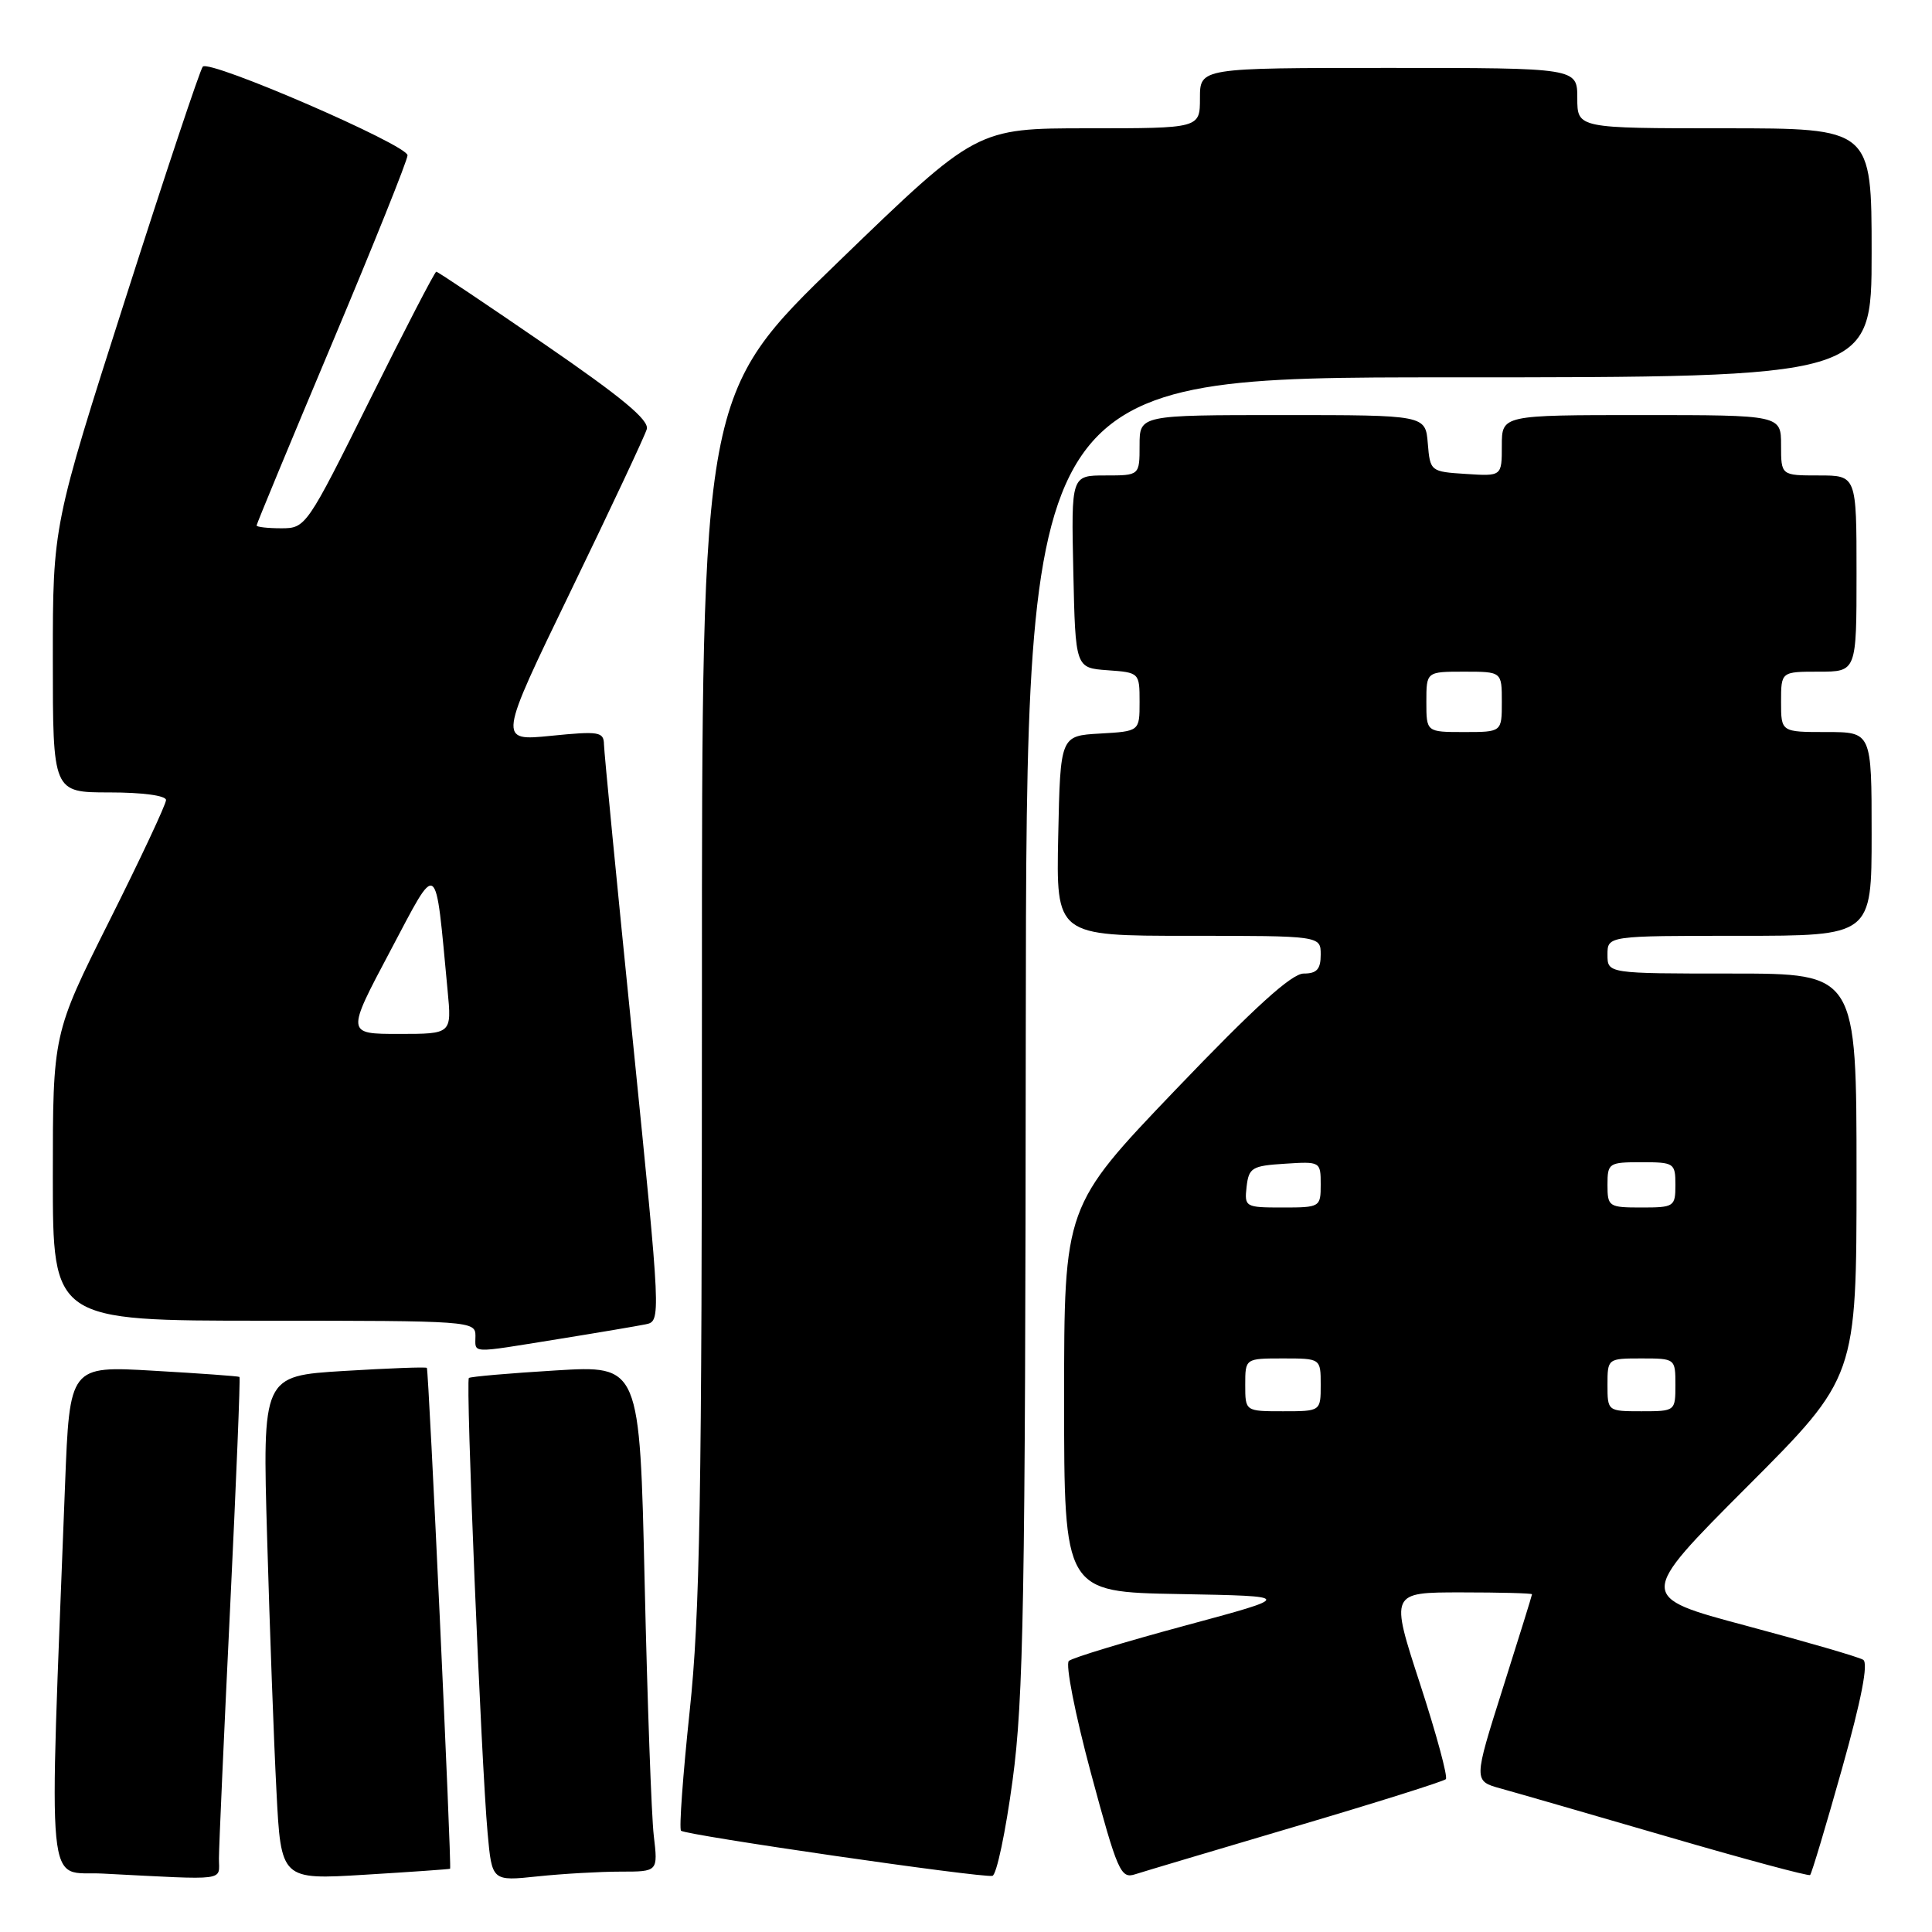 <?xml version="1.0" encoding="UTF-8" standalone="no"?>
<!DOCTYPE svg PUBLIC "-//W3C//DTD SVG 1.1//EN" "http://www.w3.org/Graphics/SVG/1.1/DTD/svg11.dtd" >
<svg xmlns="http://www.w3.org/2000/svg" xmlns:xlink="http://www.w3.org/1999/xlink" version="1.1" viewBox="0 0 256 256">
 <g >
 <path fill="currentColor"
d=" M 29.01 246.25 C 29.01 244.74 29.68 229.80 30.49 213.06 C 31.30 196.32 31.86 182.55 31.73 182.45 C 31.60 182.35 26.49 181.98 20.36 181.63 C 9.23 180.98 9.23 180.98 8.62 196.74 C 6.47 252.75 5.99 247.86 13.63 248.26 C 30.43 249.12 29.00 249.30 29.01 246.25 Z  M 59.64 247.62 C 59.87 247.43 56.81 181.52 56.56 181.25 C 56.44 181.11 51.48 181.30 45.55 181.66 C 34.77 182.32 34.77 182.32 35.40 203.91 C 35.74 215.78 36.29 230.81 36.63 237.30 C 37.23 249.09 37.23 249.09 48.36 248.41 C 54.49 248.04 59.56 247.68 59.64 247.62 Z  M 82.24 248.00 C 87.19 248.00 87.19 248.00 86.63 243.25 C 86.32 240.64 85.78 225.54 85.42 209.70 C 84.77 180.91 84.77 180.91 73.63 181.59 C 67.51 181.96 62.33 182.41 62.13 182.59 C 61.68 182.98 63.77 233.64 64.61 242.88 C 65.19 249.27 65.19 249.27 71.24 248.63 C 74.57 248.28 79.52 248.00 82.24 248.00 Z  M 134.17 235.92 C 135.63 225.15 135.86 211.96 135.92 136.75 C 136.00 50.00 136.00 50.00 192.00 50.00 C 248.00 50.00 248.00 50.00 248.00 33.50 C 248.00 17.00 248.00 17.00 228.50 17.00 C 209.00 17.00 209.00 17.00 209.00 13.00 C 209.00 9.00 209.00 9.00 184.00 9.00 C 159.00 9.00 159.00 9.00 159.00 13.00 C 159.00 17.00 159.00 17.00 144.19 17.00 C 129.39 17.00 129.39 17.00 111.19 34.59 C 93.00 52.17 93.00 52.17 93.01 131.84 C 93.01 198.61 92.75 213.97 91.38 226.79 C 90.49 235.20 89.97 242.31 90.24 242.58 C 90.84 243.17 130.09 248.86 131.50 248.56 C 132.05 248.44 133.25 242.75 134.17 235.92 Z  M 171.78 241.98 C 182.38 238.85 191.29 236.04 191.58 235.75 C 191.87 235.46 190.33 229.77 188.16 223.11 C 184.21 211.00 184.21 211.00 193.60 211.00 C 198.77 211.00 203.00 211.11 203.00 211.25 C 203.00 211.39 201.25 217.01 199.12 223.74 C 195.24 235.99 195.24 235.99 198.87 236.99 C 200.87 237.54 210.82 240.42 221.00 243.38 C 231.18 246.35 239.66 248.63 239.85 248.45 C 240.05 248.27 241.95 241.93 244.08 234.35 C 246.65 225.20 247.59 220.36 246.88 219.93 C 246.30 219.56 239.32 217.54 231.39 215.42 C 216.96 211.57 216.96 211.57 231.48 197.02 C 246.00 182.48 246.00 182.48 246.00 155.74 C 246.00 129.00 246.00 129.00 229.50 129.00 C 213.00 129.00 213.00 129.00 213.00 126.50 C 213.00 124.00 213.00 124.00 230.50 124.00 C 248.00 124.00 248.00 124.00 248.00 110.50 C 248.00 97.00 248.00 97.00 242.00 97.00 C 236.00 97.00 236.00 97.00 236.00 93.00 C 236.00 89.00 236.00 89.00 241.00 89.00 C 246.00 89.00 246.00 89.00 246.00 76.00 C 246.00 63.00 246.00 63.00 241.00 63.00 C 236.00 63.00 236.00 63.00 236.00 59.00 C 236.00 55.00 236.00 55.00 217.50 55.00 C 199.00 55.00 199.00 55.00 199.00 59.05 C 199.00 63.11 199.00 63.11 194.25 62.80 C 189.55 62.50 189.50 62.46 189.19 58.75 C 188.88 55.00 188.88 55.00 169.94 55.00 C 151.00 55.00 151.00 55.00 151.00 59.00 C 151.00 63.00 151.00 63.00 146.47 63.00 C 141.94 63.00 141.94 63.00 142.22 75.75 C 142.50 88.50 142.50 88.50 146.75 88.81 C 150.97 89.11 151.00 89.14 151.00 93.01 C 151.00 96.90 151.00 96.90 145.75 97.20 C 140.50 97.50 140.50 97.50 140.22 110.75 C 139.94 124.00 139.94 124.00 157.47 124.00 C 175.00 124.00 175.00 124.00 175.00 126.50 C 175.00 128.43 174.48 129.00 172.75 129.00 C 171.15 129.00 166.23 133.47 155.75 144.42 C 141.00 159.84 141.00 159.84 141.00 185.40 C 141.00 210.95 141.00 210.95 156.25 211.22 C 171.50 211.50 171.50 211.50 157.00 215.41 C 149.03 217.56 142.11 219.66 141.63 220.08 C 141.15 220.50 142.46 227.15 144.55 234.93 C 148.08 248.02 148.50 248.98 150.42 248.35 C 151.57 247.98 161.17 245.12 171.78 241.98 Z  M 73.88 177.45 C 79.17 176.60 84.42 175.71 85.55 175.48 C 87.60 175.06 87.59 174.95 83.84 137.78 C 81.76 117.28 80.05 99.67 80.03 98.65 C 80.00 96.96 79.39 96.86 73.00 97.50 C 66.00 98.20 66.00 98.20 75.61 78.35 C 80.90 67.43 85.44 57.76 85.70 56.87 C 86.05 55.67 82.40 52.65 72.17 45.62 C 64.47 40.33 58.01 36.00 57.81 36.00 C 57.61 36.00 53.65 43.65 49.00 53.00 C 40.64 69.82 40.51 70.00 37.27 70.00 C 35.47 70.00 34.00 69.83 34.00 69.63 C 34.00 69.43 38.50 58.57 44.00 45.50 C 49.50 32.43 54.00 21.22 54.00 20.58 C 54.00 19.21 27.78 7.85 26.87 8.83 C 26.52 9.20 21.91 23.03 16.62 39.57 C 7.00 69.63 7.00 69.63 7.00 87.32 C 7.00 105.00 7.00 105.00 14.50 105.00 C 18.90 105.00 22.00 105.42 22.00 106.01 C 22.00 106.57 18.63 113.76 14.50 122.00 C 7.00 136.98 7.00 136.98 7.00 155.99 C 7.00 175.00 7.00 175.00 35.00 175.00 C 62.33 175.00 63.00 175.05 63.00 177.00 C 63.00 179.39 62.06 179.35 73.88 177.45 Z  M 165.00 183.50 C 165.00 180.00 165.00 180.00 170.00 180.00 C 175.00 180.00 175.00 180.00 175.00 183.50 C 175.00 187.00 175.00 187.00 170.00 187.00 C 165.00 187.00 165.00 187.00 165.00 183.50 Z  M 213.00 183.50 C 213.00 180.02 213.02 180.00 217.50 180.00 C 221.98 180.00 222.00 180.02 222.00 183.50 C 222.00 186.98 221.98 187.00 217.50 187.00 C 213.02 187.00 213.00 186.98 213.00 183.50 Z  M 165.18 157.25 C 165.47 154.73 165.90 154.47 170.25 154.20 C 174.95 153.89 175.00 153.92 175.00 156.95 C 175.00 159.95 174.92 160.00 169.93 160.00 C 165.00 160.00 164.88 159.93 165.18 157.25 Z  M 213.00 157.00 C 213.00 154.11 213.17 154.00 217.50 154.00 C 221.83 154.00 222.00 154.11 222.00 157.00 C 222.00 159.89 221.83 160.00 217.50 160.00 C 213.17 160.00 213.00 159.89 213.00 157.00 Z  M 189.00 93.00 C 189.00 89.00 189.00 89.00 194.00 89.00 C 199.00 89.00 199.00 89.00 199.00 93.00 C 199.00 97.00 199.00 97.00 194.00 97.00 C 189.00 97.00 189.00 97.00 189.00 93.00 Z  M 51.69 126.05 C 58.15 113.86 57.63 113.50 59.31 131.25 C 59.86 137.00 59.86 137.00 52.87 137.00 C 45.88 137.00 45.88 137.00 51.69 126.05 Z "/>
</g>
</svg>